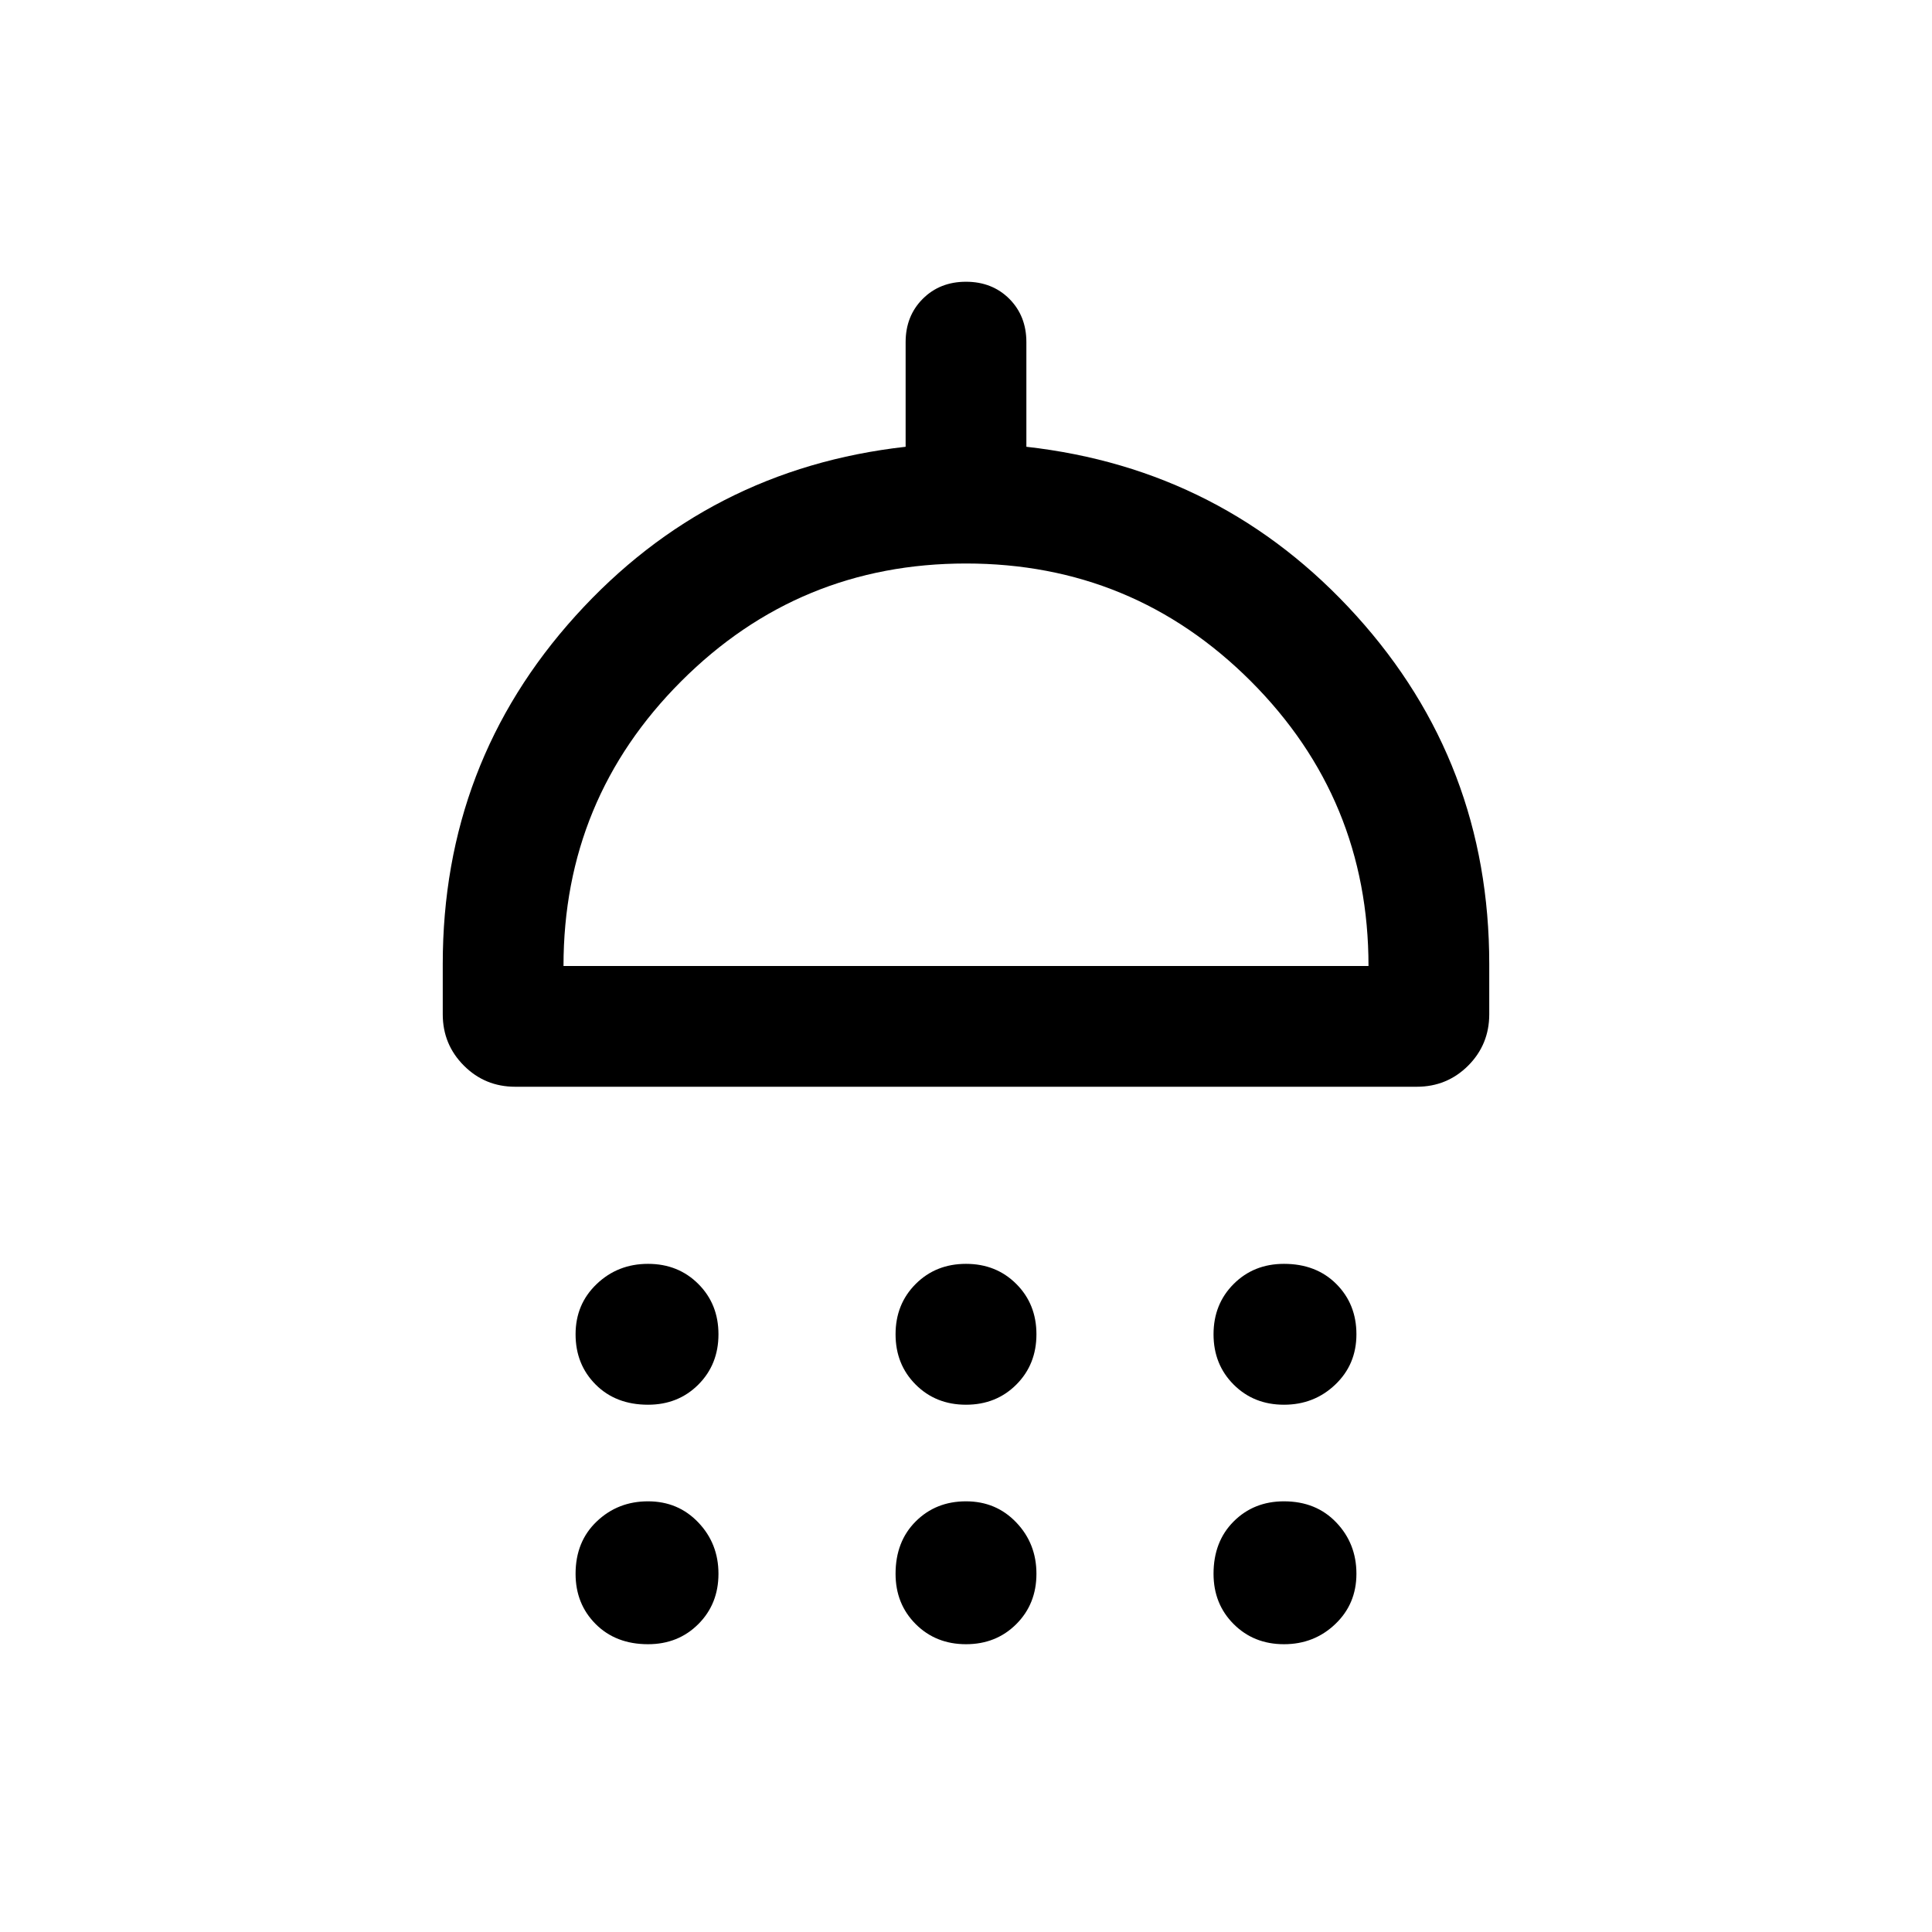 <svg xmlns="http://www.w3.org/2000/svg" height="24" width="24"><path d="M8.05 17.45Q7.65 17.45 7.4 17.2Q7.15 16.95 7.15 16.575Q7.15 16.2 7.413 15.95Q7.675 15.7 8.05 15.7Q8.425 15.7 8.675 15.95Q8.925 16.2 8.925 16.575Q8.925 16.95 8.675 17.2Q8.425 17.45 8.05 17.45ZM12 17.45Q11.625 17.45 11.375 17.2Q11.125 16.95 11.125 16.575Q11.125 16.2 11.375 15.95Q11.625 15.7 12 15.7Q12.375 15.7 12.625 15.95Q12.875 16.2 12.875 16.575Q12.875 16.95 12.625 17.2Q12.375 17.45 12 17.45ZM15.95 17.45Q15.575 17.45 15.325 17.2Q15.075 16.95 15.075 16.575Q15.075 16.2 15.325 15.95Q15.575 15.7 15.95 15.7Q16.35 15.7 16.6 15.95Q16.85 16.2 16.85 16.575Q16.85 16.95 16.587 17.2Q16.325 17.45 15.95 17.45ZM6.4 13.5Q6.025 13.5 5.763 13.238Q5.5 12.975 5.5 12.6V11.975Q5.5 9.475 7.15 7.65Q8.8 5.825 11.25 5.55V4.25Q11.25 3.925 11.463 3.712Q11.675 3.5 12 3.5Q12.325 3.5 12.538 3.712Q12.75 3.925 12.75 4.25V5.55Q15.2 5.825 16.85 7.65Q18.5 9.475 18.5 11.975V12.6Q18.5 12.975 18.238 13.238Q17.975 13.5 17.6 13.5ZM7 12H17Q17 9.925 15.538 8.462Q14.075 7 12 7Q9.925 7 8.463 8.462Q7 9.925 7 12ZM8.05 20.425Q7.65 20.425 7.4 20.175Q7.15 19.925 7.15 19.55Q7.15 19.15 7.413 18.9Q7.675 18.65 8.05 18.65Q8.425 18.65 8.675 18.913Q8.925 19.175 8.925 19.55Q8.925 19.925 8.675 20.175Q8.425 20.425 8.05 20.425ZM12 20.425Q11.625 20.425 11.375 20.175Q11.125 19.925 11.125 19.55Q11.125 19.15 11.375 18.9Q11.625 18.65 12 18.65Q12.375 18.65 12.625 18.913Q12.875 19.175 12.875 19.55Q12.875 19.925 12.625 20.175Q12.375 20.425 12 20.425ZM15.95 20.425Q15.575 20.425 15.325 20.175Q15.075 19.925 15.075 19.55Q15.075 19.15 15.325 18.9Q15.575 18.65 15.95 18.65Q16.35 18.65 16.6 18.913Q16.85 19.175 16.85 19.55Q16.85 19.925 16.587 20.175Q16.325 20.425 15.95 20.425ZM12 12Q12 12 12 12Q12 12 12 12Q12 12 12 12Q12 12 12 12Z"/></svg>